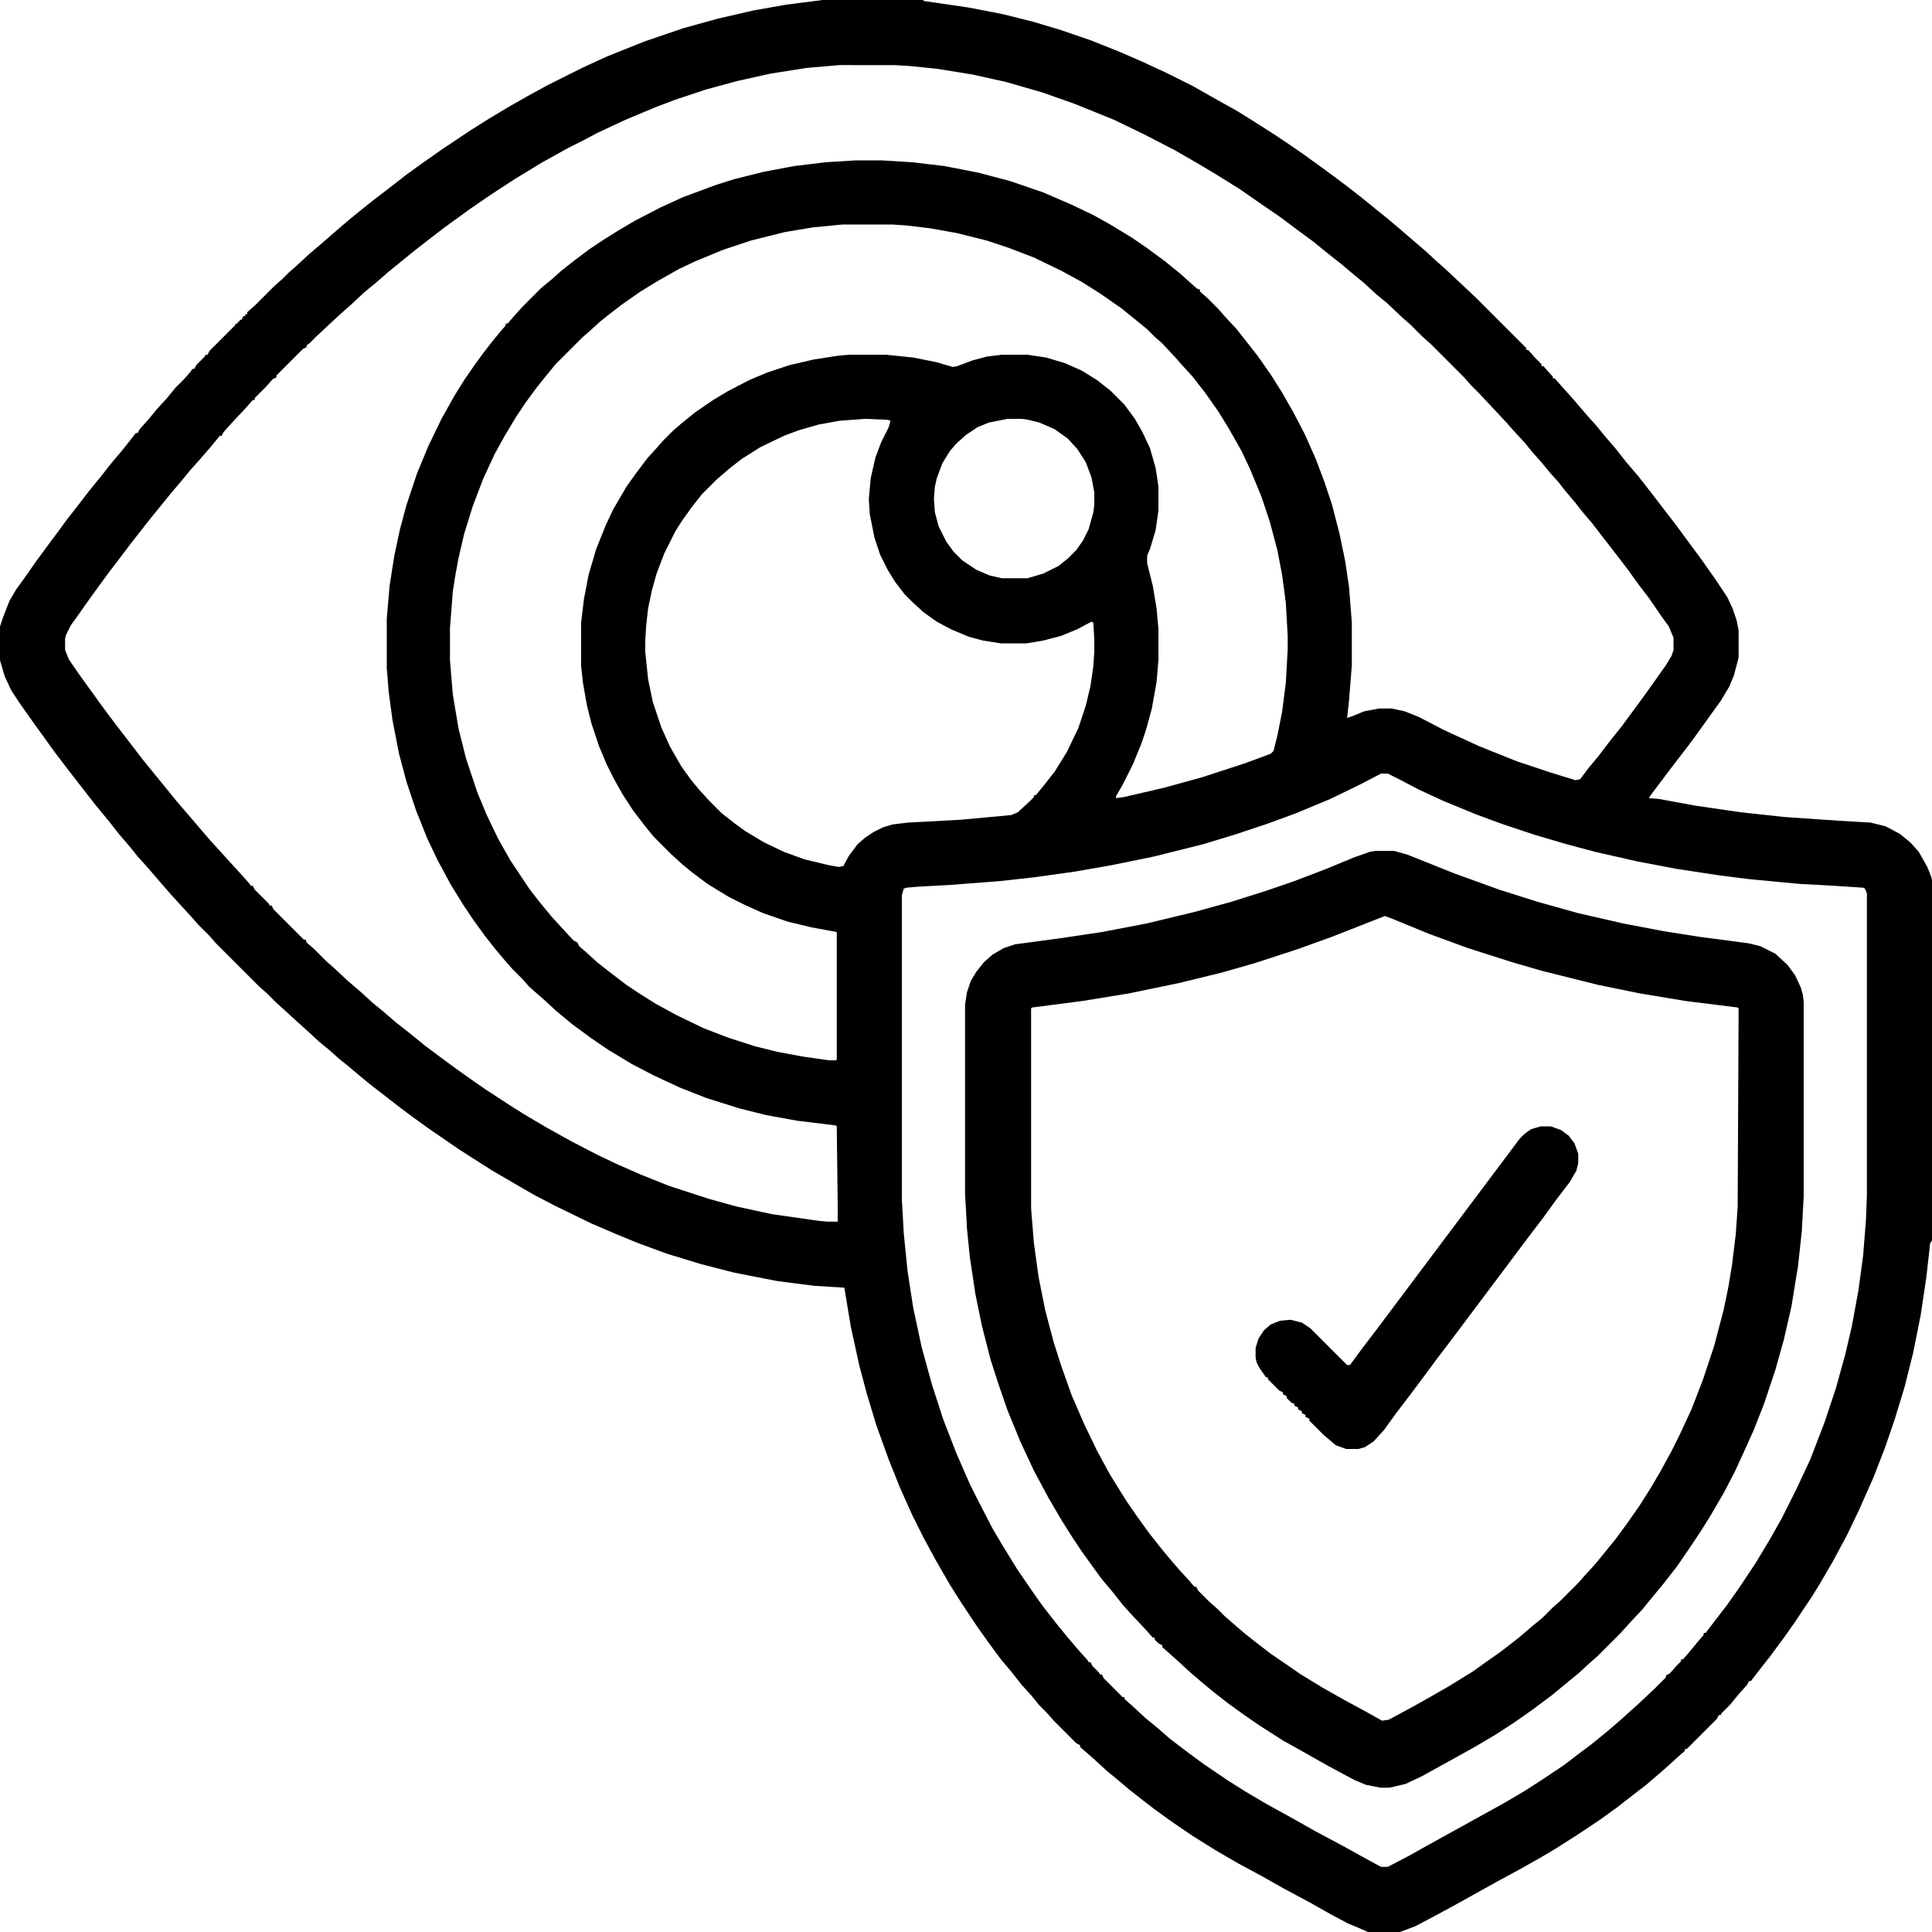 <?xml version="1.0" encoding="UTF-8"?>
<svg version="1.1" viewBox="0 0 2048 2048" width="1280" height="1280" xmlns="http://www.w3.org/2000/svg">
<path transform="translate(872)" d="m0 0h107v1l48 7 36 7 32 8 30 9 32 11 30 12 23 10 28 13 26 13 23 13 25 14 16 10 22 14 15 10 16 11 18 13 15 11 16 12 14 11 16 13 10 8 13 11 28 24 13 12 8 7 33 31 53 53v2h2l7 8 7 7v2h2l7 8 3 3v2h2l7 8 9 10 7 8 12 14 9 10 9 11 12 14 11 14 12 14 11 14 30 39 28 38 14 20 12 18 6 13 4 12 2 10v29l-5 19-5 12-9 15-13 18-10 14-11 15-10 13-13 17-18 24-1 2 11 1 38 7 48 7 46 5 58 4 34 2 16 4 15 8 11 9 9 10 9 16 4 10 1 4v382l-2 3-4 36-6 40-8 40-9 36-11 36-10 29-12 31-16 36-12 25-15 28-14 24-8 13-18 27-12 17-14 19-11 14-10 13h-2l-2 4-9 10-9 11-9 9-1 2h-2l-2 4-32 32h-2v2l-8 7-11 10-8 7-14 12-13 10-18 14-18 13-24 16-22 14-15 9-23 13-24 13-45 25-24 13-19 10-16 6h-34l-9-4-12-5-17-9-23-13-28-15-23-13-26-14-24-14-24-15-22-15-18-13-13-10-14-11-13-11-11-9-13-12-8-7-7-6v-2l-4-2-24-24-7-8-8-8-9-11-10-11-11-14-11-13-14-19-12-17-16-24-12-19-15-26-13-24-12-24-13-29-12-30-13-36-10-33-8-30-9-41-7-42-32-2-39-5-46-9-35-9-36-11-30-11-22-9-28-12-39-19-23-12-43-25-22-14-14-9-32-22-18-13-12-9-18-14-13-10-11-9-13-11-10-8-10-9-11-9-13-12-10-9-12-11-10-9-10-10-8-7-46-46-7-8-12-12-7-8-22-24-13-15-12-14-10-11-8-10-12-14-11-14-14-17-28-36-16-21-10-14-13-18-12-17-10-15-7-15-5-17v-36l3-9 7-18 7-12 8-11 14-20 14-19 9-12 8-11 14-18 10-13 13-16 11-14 11-13 8-10 7-9h2l2-4 9-10 9-11 11-12 9-11 9-9 7-8 2-3h2l2-4 9-9 1-2h2l2-4 27-27 1-2h2v-2h2v-2h2l2-4h2v-2h2v-2l8-7 21-21 8-7 7-7 8-7 13-12 14-12 15-13 14-12 11-9 15-12 17-13 18-14 18-13 20-14 30-20 19-12 20-12 21-12 22-12 36-18 26-12 40-16 41-14 36-10 39-9 34-6zm18 69-35 3-38 6-36 8-33 9-33 11-21 8-31 13-30 14-15 8-16 8-27 15-28 17-17 11-15 10-16 11-18 13-11 8-13 10-18 14-11 9-16 13-15 13-11 9-15 14-8 7-12 11-16 15-7 7-3 2v2l-4 2-28 28v2l-4 2-7 8-12 12v2h-2l-7 8-15 16-9 10-2 4h-2l-9 11-13 15-9 10-9 11-11 13-9 11-13 16-22 28-12 16-10 13-11 15-8 11-12 17-10 14-5 10-1 4v12l4 10 11 16 26 36 12 16 30 39 13 16 9 11 13 16 36 42 11 12 9 10 11 12 9 10 3 4h2l2 4 15 15 1 2h2l2 4 32 32h2l1 3 8 7 13 13 8 7 15 14 14 12 12 11 11 9 14 12 14 11 16 13 16 12 19 14 17 12 13 9 26 17 16 10 22 13 27 15 27 14 21 10 25 11 30 12 43 14 29 8 37 8 49 7 10 1h11v-19l-1-82-1-1-41-5-33-6-28-7-35-11-28-11-28-13-23-12-25-15-19-13-19-14-17-14-13-12-16-14-7-8-11-11-7-8-11-13-11-14-13-18-10-15-13-21-14-26-11-23-12-30-10-30-8-30-7-36-4-30-2-25v-52l3-35 5-32 6-28 7-26 11-33 12-29 14-29 14-25 10-16 11-16 8-11 10-13 9-11 6-7v-2h2l7-8 9-10 20-20 11-9 10-9 14-11 16-12 15-10 16-10 17-10 27-14 24-11 35-13 19-6 32-8 32-6 33-4 32-2h28l32 2 34 4 36 7 34 9 35 12 30 13 23 11 18 10 23 14 16 11 19 14 16 13 10 9 8 7 3 1v2l8 7 11 11 7 8 13 14 22 28 14 20 12 19 12 21 12 23 12 27 9 24 8 24 8 31 6 29 4 27 3 38v45l-3 38-2 18 6-2 12-5 16-3h13l14 3 15 6 27 14 37 17 40 16 36 12 26 8 5-1 9-12 10-12 13-17 12-15 14-19 11-15 10-14 12-17 6-10 2-6v-13l-5-12-8-11-13-19-10-13-13-18-13-17-14-18-10-13-11-13-7-9-11-13-7-9-9-10-9-11-9-10-9-11-12-13-7-8-29-31-9-9-7-8-36-36-8-7-13-13-8-7-17-16-11-9-13-12-11-9-13-11-14-11-16-13-19-14-16-12-19-13-23-16-24-15-20-12-26-15-33-17-31-15-42-17-34-12-38-11-36-8-37-6-29-3-17-1zm3 169-31 3-30 5-36 9-30 10-29 12-17 8-23 13-18 11-20 14-13 10-10 8-11 10-8 7-28 28-9 11-12 15-11 15-10 15-12 20-11 20-12 26-11 29-9 29-6 26-3 16-3 19-3 39v34l3 36 6 36 8 32 12 36 10 24 12 25 13 23 20 30 10 13 14 17 11 12 12 13 4 2 2 4 8 7 11 10 14 11 17 13 12 8 19 12 22 12 29 14 26 10 28 9 24 6 27 5 28 4h7l1-1v-135l-27-5-25-6-26-9-20-9-16-8-23-14-16-12-11-9-12-11-18-18-9-11-13-17-11-17-9-16-8-16-8-19-8-24-5-20-4-23-2-18v-46l3-25 5-26 8-27 10-25 8-17 14-24 10-14 12-16 10-11 7-8 10-10 8-7 16-13 19-13 15-9 23-12 19-8 24-8 26-6 26-4 11-1h39l29 3 25 5 17 5 5-1 16-6 15-4 16-2h27l20 3 20 6 18 8 16 10 14 11 15 15 11 15 8 14 8 17 6 21 3 20v25l-3 21-6 20-3 7v8l6 24 4 24 2 22v32l-2 24-5 28-6 22-5 15-9 22-11 22-7 12v2l8-1 43-10 40-11 46-15 27-10 3-3 4-16 5-25 4-31 2-36v-14l-2-35-4-30-5-26-8-30-9-27-12-29-9-19-13-23-11-18-14-20-14-18-11-12-7-8-14-15-8-7-8-8-11-9-16-13-23-16-19-12-22-12-29-14-26-10-24-8-32-8-28-5-25-3-15-1zm175 206-20 4-12 5-12 8-10 9-7 8-8 13-6 16-2 9-1 13 1 14 4 15 8 16 8 11 9 9 15 10 14 6 13 3h27l17-5 16-8 10-8 9-9 7-10 6-12 5-18 1-8v-13l-3-16-6-16-9-14-10-11-14-10-16-7-12-3-7-1zm-151 0-27 2-22 4-21 6-16 6-25 12-19 12-13 10-14 12-16 16-11 14-10 14-7 11-12 24-8 21-5 18-4 19-2 18-1 16v12l3 29 5 24 9 27 9 20 12 21 10 14 9 11 11 12 13 13 14 11 11 8 20 12 21 10 22 8 25 6 11 2 5-1 6-11 9-12 8-7 9-6 10-5 10-3 16-2 56-3 54-5 7-3 13-12 4-4v-2h2l9-11 11-14 13-21 12-25 8-24 5-21 3-21 1-15v-13l-1-18-2-1-15 8-17 7-19 5-18 3h-27l-19-3-15-4-19-8-15-8-14-10-12-11-8-8-10-13-8-13-8-16-6-18-5-25-1-16 2-22 5-22 6-16 8-16 2-7-3-1zm547 376-23 12-31 15-36 15-30 11-36 12-33 10-52 13-44 9-40 7-43 6-36 4-52 4-36 2-11 1-3 1-2 7v322l2 36 4 40 6 39 9 42 11 40 12 37 14 36 14 32 8 16 16 31 10 17 16 26 15 22 12 17 14 18 13 16 12 14 9 10 1 2h2l2 4 7 7 1 2h2l2 4 20 20h2v2l8 7 14 13 11 9 15 13 17 13 19 14 25 17 19 12 22 13 29 16 23 13 30 16 18 10 22 12h7l23-12 16-9 85-47 22-13 17-11 24-16 17-13 12-9 16-13 14-12 20-18 17-16 12-12v-2l4-2 7-8 5-5v-2h2l7-8 9-11 6-7v-2h2l13-17 10-13 12-17 18-27 15-25 13-23 16-32 14-30 15-39 12-36 10-36 7-30 7-38 5-37 3-38 1-26v-320l-2-5-2-1-30-2-37-2-53-5-32-4-46-7-42-8-44-10-30-8-34-10-36-12-27-10-34-14-26-12-19-10-14-7z"/>
<path transform="translate(1458,902)" d="m0 0h20l14 4 50 20 47 17 41 13 43 12 48 11 42 8 38 6 53 7 12 3 16 8 13 12 8 11 6 13 2 7 1 8v206l-2 37-4 37-7 43-8 35-9 32-12 36-11 28-9 20-11 24-12 23-14 24-10 16-12 18-13 19-14 18-14 17-9 11-14 15-9 10-25 25-8 7-12 11-11 9-17 14-20 15-20 14-20 13-22 13-27 15-29 16-17 8-17 4h-10l-15-3-12-5-28-15-23-13-25-14-25-16-16-11-18-13-14-11-11-9-14-12-12-11-10-9-8-7v-2l-4-2-4-4v-2h-2l-7-8-16-17-9-10-11-14-11-13-8-11-13-18-10-15-12-19-14-24-15-28-14-30-14-34-10-29-8-25-9-35-7-34-6-40-3-30-2-37v-200l2-13 4-12 6-10 8-10 9-8 12-7 12-4 45-6 47-7 47-9 50-12 40-11 38-12 29-10 34-13 29-12 17-6zm10 69-56 22-36 13-46 15-35 10-45 11-53 11-49 8-54 7-1 1v212l3 37 5 36 7 35 9 34 8 25 11 31 13 30 14 29 13 24 8 13 10 16 11 16 13 18 11 14 9 11 12 14 11 12 5 6h2l2 4 12 12 8 7 8 8 8 7 14 12 14 11 13 10 19 13 13 9 23 14 23 13 24 13 16 9 7-1 26-14 16-9 21-12 26-16 14-10 17-12 18-14 14-12 11-9 11-11 8-7 19-19 7-8 11-12 9-11 13-16 11-15 14-20 12-19 10-17 12-22 8-16 13-28 12-31 12-36 10-38 5-24 4-24 4-33 2-29 1-210-1-1-56-7-48-8-44-9-60-15-31-9-47-15-41-15-39-16z"/>
<path transform="translate(1633,1194)" d="m0 0h11l11 4 8 6 6 8 4 11v10l-2 8-7 12-16 21-13 18-10 13-87 116-16 21-14 19-12 16-16 21-13 18-11 12-9 6-7 2h-13l-11-4-13-11-15-15v-2l-4-2v-2l-4-2v-2l-4-2v-2l-4-2v-2l-3-1-5-5v-2l-4-2v-2l-4-2-12-12v-2h-2l-7-10-3-6-1-5v-10l3-10 6-9 7-6 10-4 11-1 12 3 9 6 39 39h3l14-19 13-17 153-204 5-5 7-5z"/>
<path transform="translate(1446,2047)" d="m0 0 2 1z"/>
</svg>
